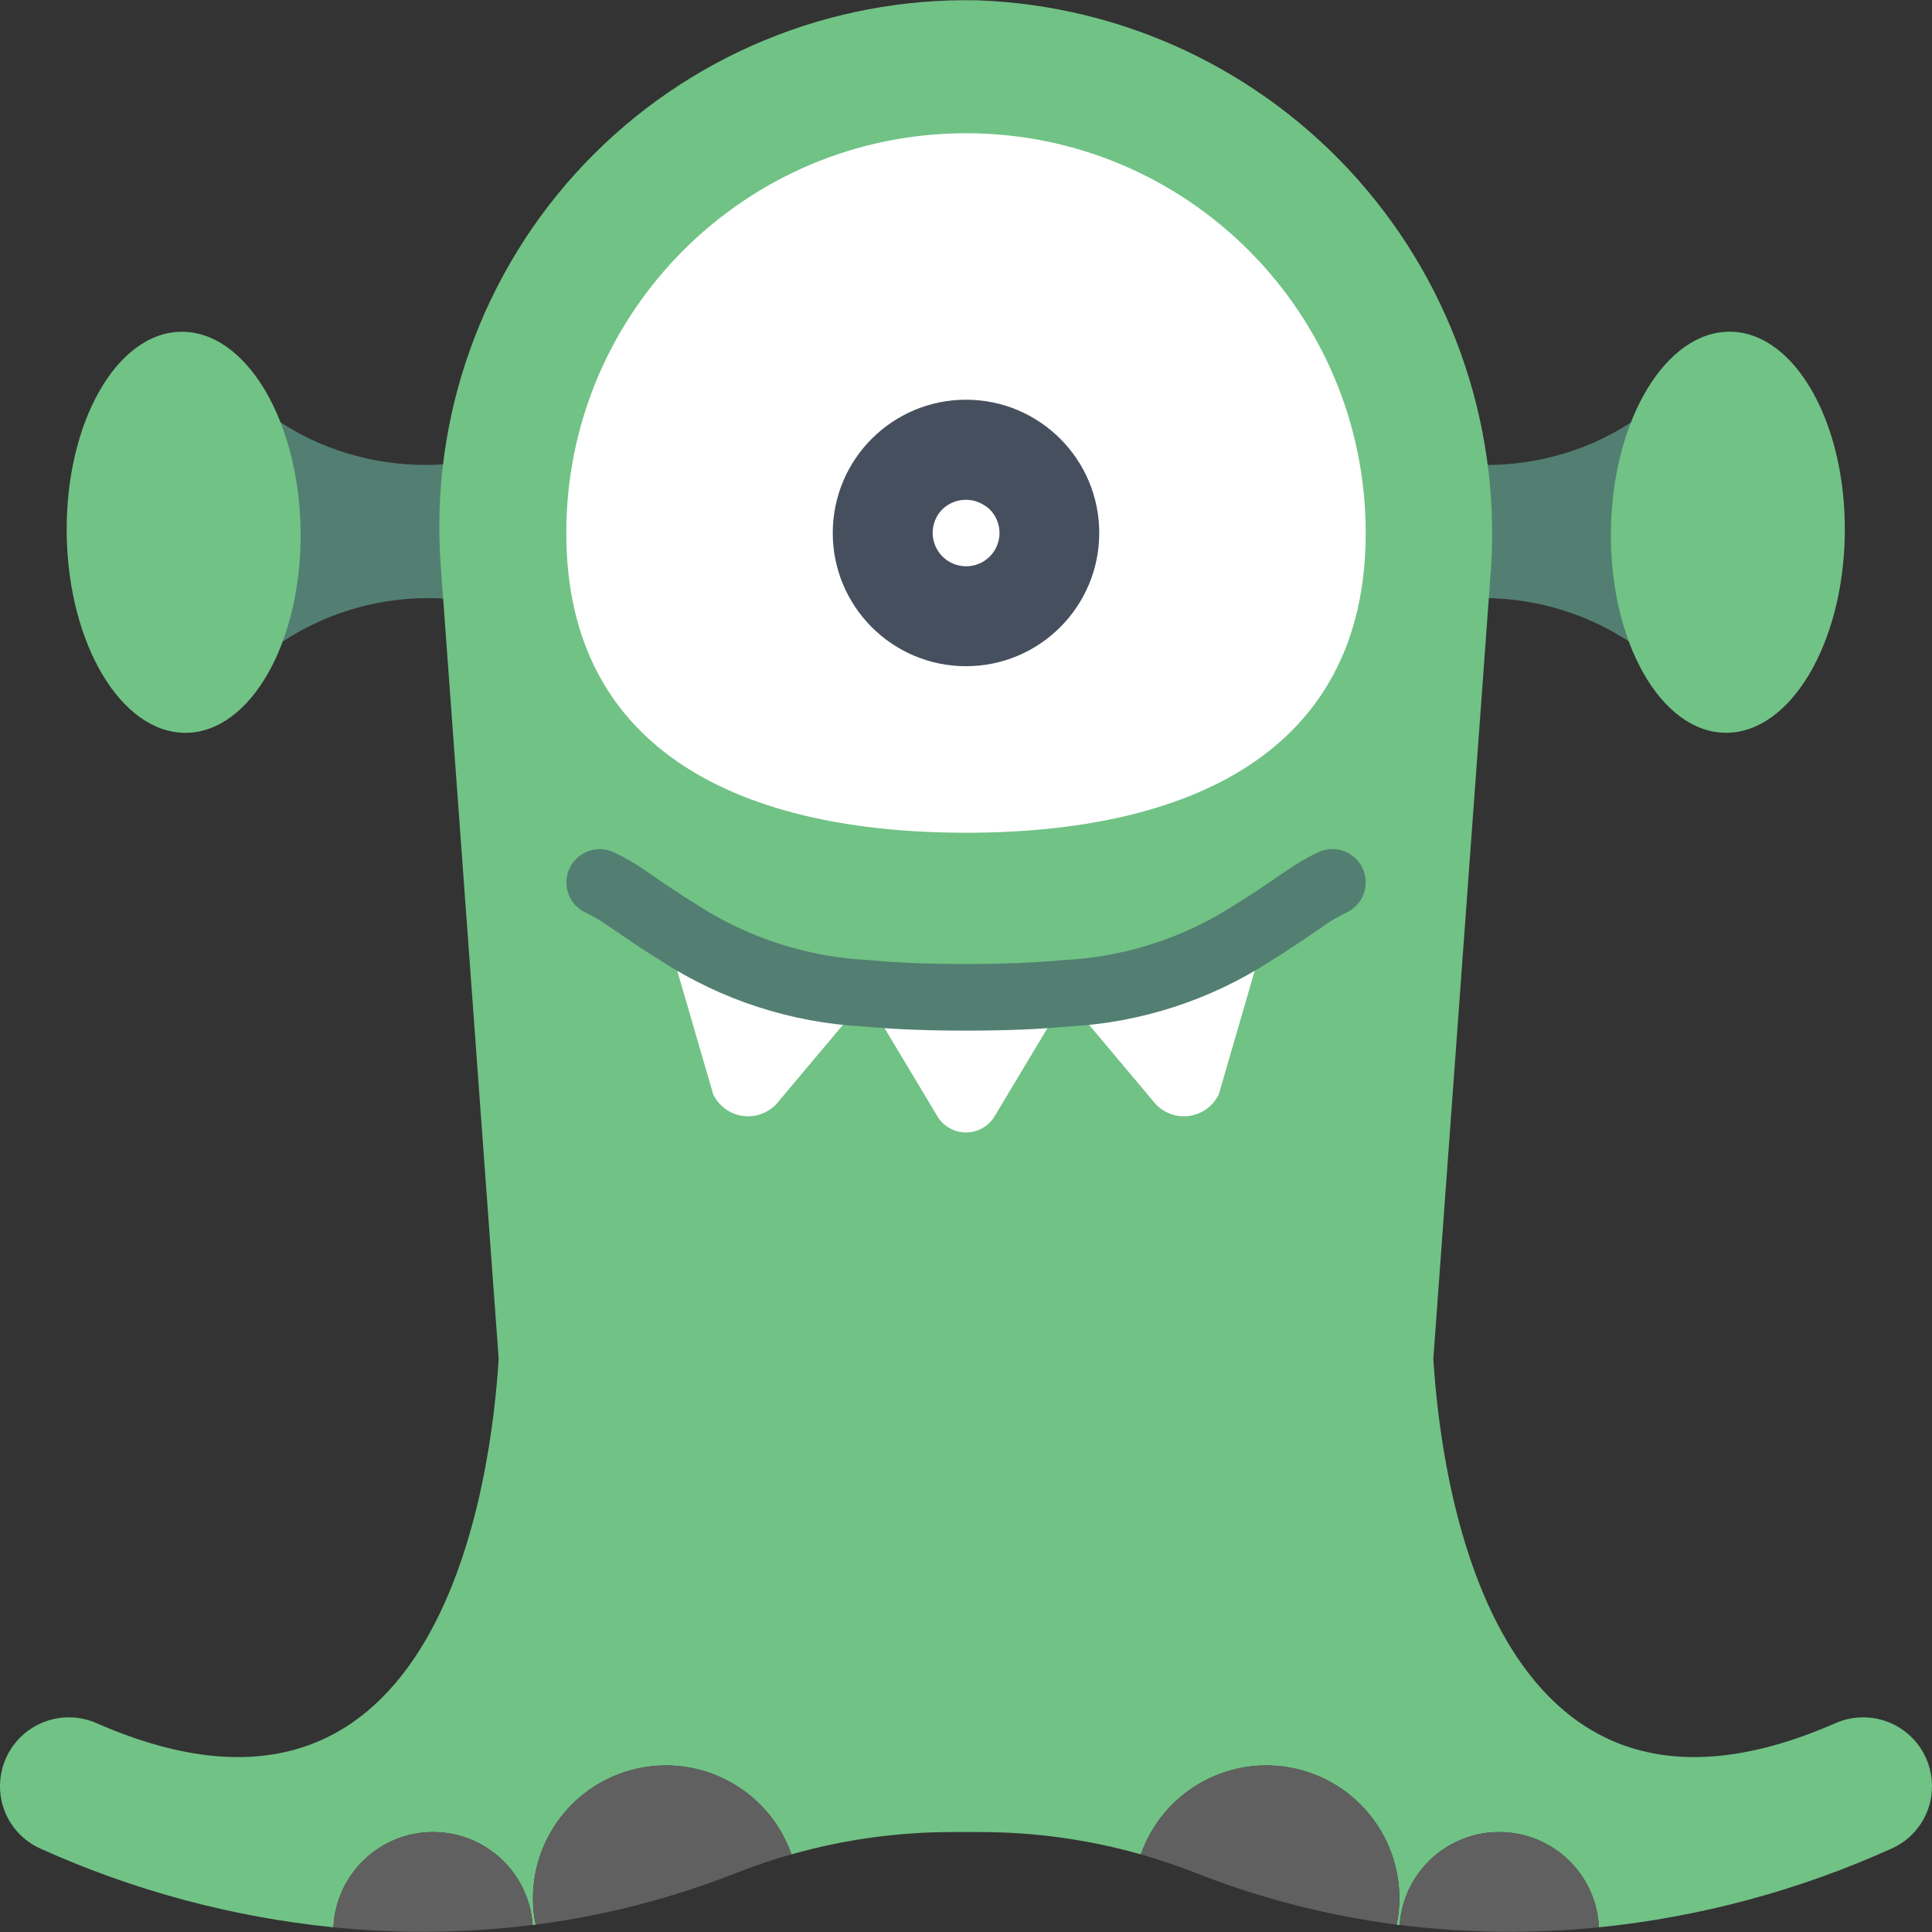 <?xml version="1.0" encoding="iso-8859-1"?>
<!-- Generator: Adobe Illustrator 19.0.0, SVG Export Plug-In . SVG Version: 6.00 Build 0)  -->
<svg version="1.1" id="Capa_1" xmlns="http://www.w3.org/2000/svg" xmlns:xlink="http://www.w3.org/1999/xlink" x="0px" y="0px"
	 viewBox="0 0 512 512" style="enable-background:new 0 0 512 512;" xml:space="preserve">
<rect x="0" y="0" width="512" height="512" fill="#333333" stroke="none"/>
<g>
	<g>
		<path style="fill:#527F72;" d="M74.245,111.844c3.201,2.094,6.566,3.924,10.063,5.473c13.254,5.733,27.93,7.333,42.108,4.59
			l-0.088,37.782c-14.04-2.61-28.542-0.886-41.578,4.943c-3.469,1.548-6.806,3.379-9.975,5.473"/>
		<path style="fill:#527F72;" d="M432.375,111.844c-3.201,2.094-6.566,3.924-10.063,5.473c-13.446,5.836-28.358,7.408-42.726,4.502
			l0.706,37.87c14.04-2.61,28.542-0.886,41.578,4.943c3.469,1.548,6.806,3.379,9.975,5.473"/>
	</g>
	<g>
		
			<ellipse transform="matrix(-0.013 -1 1 -0.013 -91.756 191.553)" style="fill:#71C285;" cx="48.654" cy="141.059" rx="53.142" ry="30.994"/>
		
			<ellipse transform="matrix(-1 -0.013 0.013 -1 914.016 288.028)" style="fill:#71C285;" cx="457.95" cy="141.025" rx="30.994" ry="53.142"/>
		<path style="fill:#71C285;" d="M512,473.245v0.088c0.035,7.11-4.115,13.577-10.593,16.508
			c-24.593,11.127-50.828,18.193-77.683,20.921v-0.088c-0.679-13.969-12.119-24.994-26.104-25.158
			c-13.985-0.164-25.679,10.59-26.685,24.54v0.088c-0.268,0.014-0.537-0.015-0.795-0.088v-0.088
			c0.467-2.236,0.704-4.513,0.707-6.797c0.031-17.193-12.347-31.899-29.292-34.803c-16.945-2.904-33.514,6.841-39.21,23.063
			c-13.956-3.959-28.396-5.95-42.902-5.914h-6.885c-14.477-0.029-28.887,1.962-42.814,5.914
			c-5.696-16.222-22.264-25.967-39.21-23.063c-16.945,2.904-29.323,17.611-29.292,34.803c0.003,2.284,0.24,4.562,0.707,6.797v0.088
			c-0.258,0.073-0.527,0.103-0.795,0.088v-0.088c-1.006-13.95-12.7-24.704-26.685-24.54s-25.424,11.189-26.104,25.158v0.088
			c-26.885-2.718-53.151-9.784-77.771-20.921C4.115,486.91-0.034,480.444,0,473.334v-0.088c0.034-6.181,3.197-11.925,8.402-15.258
			c5.205-3.334,11.745-3.804,17.374-1.249c91.808,40.077,104.519-66.295,106.373-96.662l-15.36-210.361
			c-2.843-39.221,10.991-77.821,38.1-106.308s64.976-44.216,104.289-43.32c38.629,1.4,75,18.555,100.649,47.474
			s38.34,67.077,35.119,105.597l-15.095,206.919c1.854,30.367,14.565,136.739,106.373,96.662c5.629-2.555,12.168-2.085,17.374,1.249
			C508.804,461.321,511.966,467.064,512,473.245z"/>
	</g>
	<g>
		<path style="fill:#606060;" d="M141.153,510.056v0.088c-17.518,2.179-35.225,2.386-52.789,0.618v-0.088
			c0.679-13.969,12.119-24.994,26.104-25.158S140.147,496.107,141.153,510.056z"/>
		<path style="fill:#606060;" d="M209.744,491.43c-4.97,1.382-9.862,3.032-14.654,4.943c-17.088,6.715-34.935,11.31-53.141,13.683
			v-0.088c-0.467-2.236-0.704-4.513-0.707-6.797c-0.031-17.193,12.347-31.899,29.292-34.803
			C187.479,465.463,204.048,475.209,209.744,491.43z"/>
		<path style="fill:#606060;" d="M423.724,510.674v0.088c-17.564,1.768-35.271,1.561-52.789-0.618v-0.088
			c1.006-13.95,12.7-24.704,26.685-24.54C411.606,485.68,423.045,496.705,423.724,510.674z"/>
		<path style="fill:#606060;" d="M370.847,503.171c-0.003,2.284-0.24,4.562-0.707,6.797v0.088
			c-18.235-2.372-36.111-6.967-53.23-13.683c-4.767-1.854-9.622-3.531-14.566-4.943c5.696-16.222,22.264-25.967,39.21-23.063
			C358.5,471.272,370.878,485.978,370.847,503.171z"/>
	</g>
	<path style="fill:#FFFFFF;" d="M361.931,141.24c0,58.504-47.427,79.448-105.931,79.448s-105.931-20.944-105.931-79.448
		S197.496,35.309,256,35.309S361.931,82.736,361.931,141.24z"/>
	<circle style="fill:#464F5D;" cx="256" cy="141.24" r="35.31"/>
	<g>
		<path style="fill:#FFFFFF;" d="M256,150.067c-3.569-0.014-6.782-2.168-8.151-5.464c-1.369-3.297-0.626-7.093,1.883-9.631
			c2.557-2.468,6.329-3.196,9.621-1.858c1.07,0.45,2.055,1.078,2.914,1.858c2.546,2.525,3.312,6.341,1.937,9.653
			S259.587,150.088,256,150.067z"/>
		<path style="fill:#FFFFFF;" d="M335.448,247.171l-12.446,42.814c-1.524,3.199-4.591,5.384-8.112,5.779
			c-3.521,0.395-6.996-1.056-9.191-3.837l-23.217-27.63l-18.891,31.514c-1.598,2.669-4.481,4.303-7.592,4.303
			s-5.994-1.634-7.592-4.303l-18.891-31.514l-23.217,27.63c-2.195,2.781-5.67,4.232-9.191,3.837
			c-3.521-0.395-6.588-2.58-8.112-5.779l-12.446-42.814h3.354c14.86,9.644,32.006,15.187,49.699,16.066
			c7.503,0.706,16.243,1.059,26.394,1.059c10.152,0,18.891-0.353,26.394-1.059c17.693-0.879,34.839-6.422,49.699-16.066H335.448z"/>
	</g>
	<path style="fill:#527F72;" d="M361.13,230.171c-0.97-2.132-2.749-3.791-4.945-4.608c-2.195-0.817-4.626-0.726-6.754,0.254
		c-2.862,1.341-5.607,2.918-8.207,4.716l-1.052,0.72c-4.474,3.069-8.612,5.909-12.776,8.444
		c-13.697,8.894-29.514,13.985-45.828,14.75c-7.302,0.685-15.664,1.022-25.569,1.022c-9.905,0-18.267-0.336-25.595-1.026
		c-16.349-0.774-32.196-5.887-45.914-14.815c-4.052-2.466-8.19-5.306-12.664-8.375l-1.095-0.746
		c-2.586-1.788-5.316-3.357-8.164-4.69c-4.428-2.005-9.644-0.052-11.666,4.368c-2.022,4.42-0.09,9.644,4.322,11.684
		c1.94,0.923,3.802,2.002,5.569,3.224l1.052,0.72c4.759,3.267,9.164,6.276,13.362,8.832c16.026,10.384,34.498,16.377,53.568,17.379
		c7.853,0.742,16.759,1.099,27.224,1.099c10.466,0,19.371-0.358,27.198-1.095c19.035-0.993,37.477-6.964,53.483-17.315
		c4.31-2.625,8.715-5.634,13.474-8.901l1.009-0.694c1.781-1.232,3.658-2.318,5.612-3.25
		C361.208,239.841,363.157,234.604,361.13,230.171z"/>
</g>
<g>
</g>
<g>
</g>
<g>
</g>
<g>
</g>
<g>
</g>
<g>
</g>
<g>
</g>
<g>
</g>
<g>
</g>
<g>
</g>
<g>
</g>
<g>
</g>
<g>
</g>
<g>
</g>
<g>
</g>
</svg>
